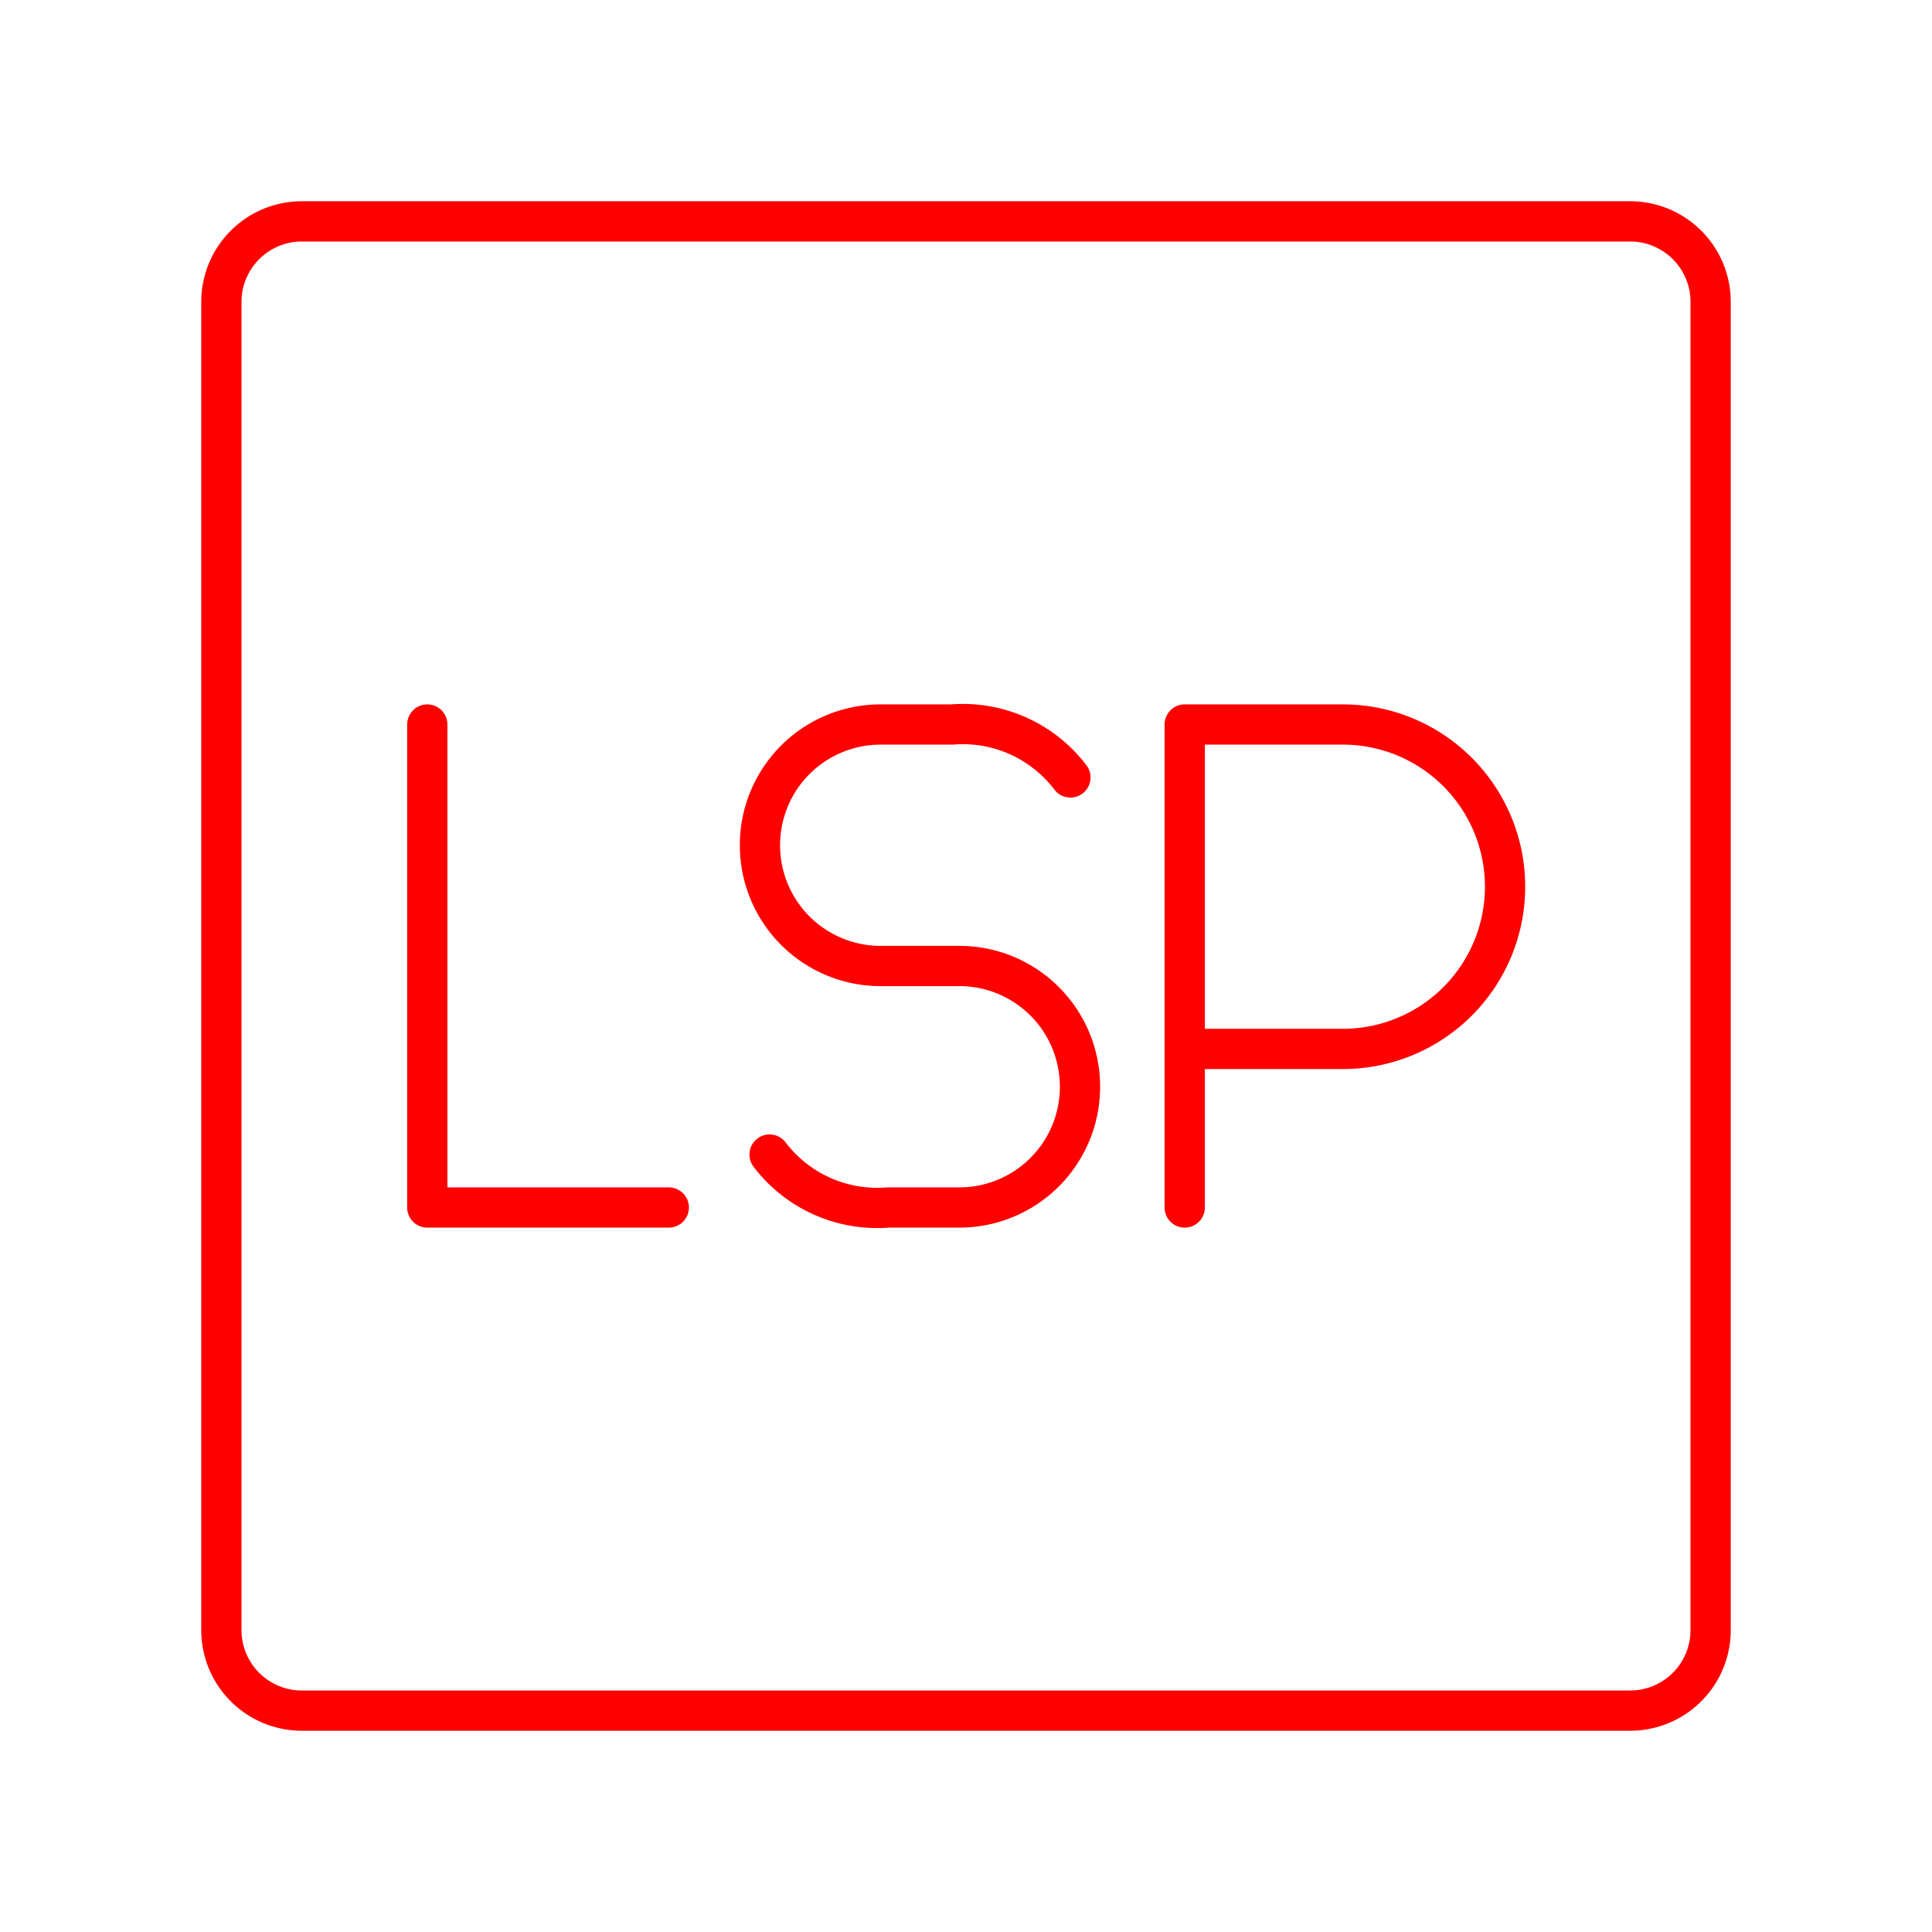 <svg xmlns="http://www.w3.org/2000/svg" viewBox="0 0 48 48"><defs><style>.a{fill:none;stroke:#FF0000;stroke-linecap:round;stroke-linejoin:round;}</style></defs><path class="a" d="M40.5,5.5H7.5a2,2,0,0,0-2,2v33a2,2,0,0,0,2,2h33a2,2,0,0,0,2-2V7.5A2,2,0,0,0,40.5,5.5Z"/><polyline class="a" points="10.616 18 10.616 30 16.616 30"/><path class="a" d="M29.434,30V18h3.929a4.03,4.03,0,0,1,0,8.06H29.434"/><path class="a" d="M19.12,28.685A3.357,3.357,0,0,0,22.062,30h1.776a2.997,2.997,0,0,0,2.994-3h0a2.997,2.997,0,0,0-2.994-3H21.875a2.997,2.997,0,0,1-2.994-3h0a2.997,2.997,0,0,1,2.994-3h1.777a3.356,3.356,0,0,1,2.942,1.315"/></svg>